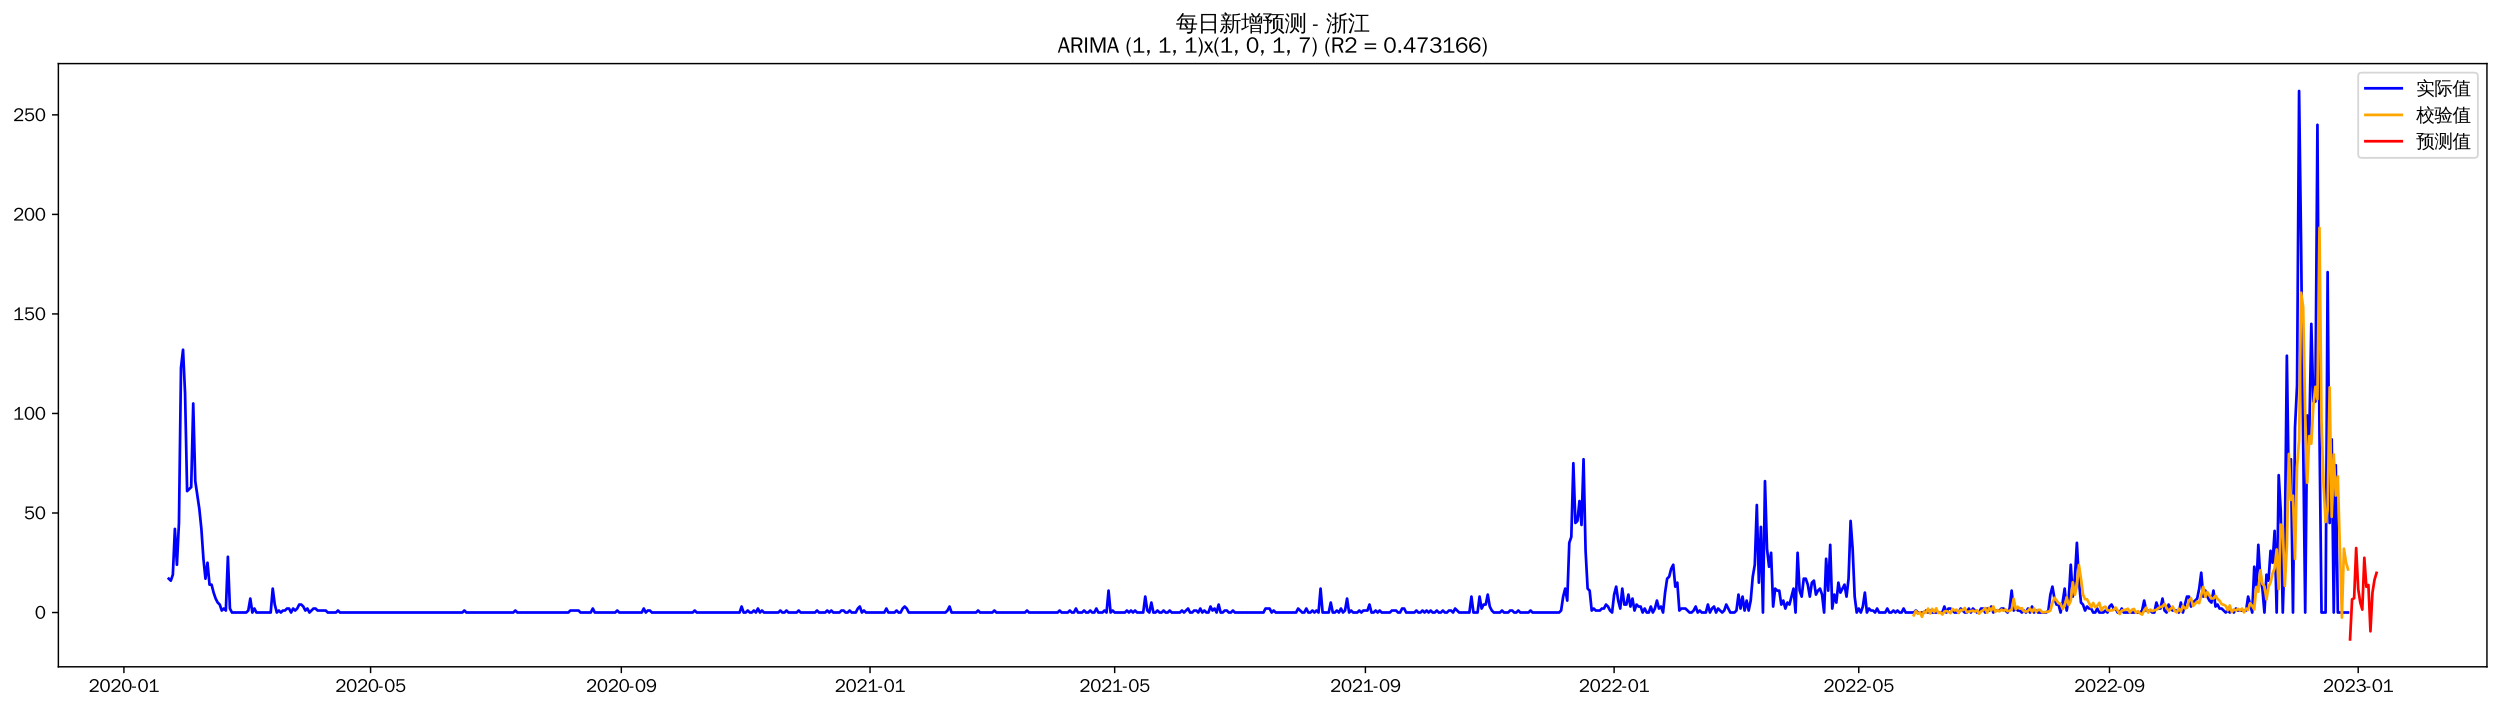 <?xml version="1.0" encoding="utf-8" standalone="no"?>
<!DOCTYPE svg PUBLIC "-//W3C//DTD SVG 1.1//EN"
  "http://www.w3.org/Graphics/SVG/1.1/DTD/svg11.dtd">
<svg xmlns:xlink="http://www.w3.org/1999/xlink" width="1378.591pt" height="390.418pt" viewBox="0 0 1378.591 390.418" xmlns="http://www.w3.org/2000/svg" version="1.1">
 <defs>
  <style type="text/css">*{stroke-linejoin: round; stroke-linecap: butt}</style>
 </defs>
 <g id="figure_1">
  <g id="patch_1">
   <path d="M 0 390.418 
L 1378.591 390.418 
L 1378.591 -0 
L 0 -0 
z
" style="fill: #ffffff"/>
  </g>
  <g id="axes_1">
   <g id="patch_2">
    <path d="M 32.191 367.701 
L 1371.391 367.701 
L 1371.391 35.061 
L 32.191 35.061 
z
" style="fill: #ffffff"/>
   </g>
   <g id="matplotlib.axis_1">
    <g id="xtick_1">
     <g id="line2d_1">
      <defs>
       <path id="m801febad32" d="M 0 0 
L 0 3.5 
" style="stroke: #000000; stroke-width: 0.8"/>
      </defs>
      <g>
       <use xlink:href="#m801febad32" x="68.332" y="367.701" style="stroke: #000000; stroke-width: 0.8"/>
      </g>
     </g>
     <g id="text_1">
      <!-- 2020-01 -->
      <g transform="translate(48.842 381.557)scale(0.1 -0.1)">
       <defs>
        <path id="WenQuanYiZenHei-32" d="M 3488 0 
L 369 0 
L 369 456 
L 2150 1850 
Q 2931 2463 2931 3144 
Q 2931 3619 2488 3863 
Q 2231 4013 1931 4013 
Q 1425 4013 1113 3619 
Q 894 3356 881 3013 
L 369 3169 
Q 531 3981 1213 4300 
Q 1544 4456 1950 4456 
Q 2631 4456 3088 4044 
L 3225 3888 
L 3350 3706 
Q 3481 3444 3481 3144 
Q 3481 2313 2519 1569 
L 1069 456 
L 3488 456 
L 3488 0 
z
" transform="scale(0.016)"/>
        <path id="WenQuanYiZenHei-30" d="M 3581 2175 
Q 3581 1288 3169 638 
Q 2713 -63 1938 -63 
Q 1025 -63 563 831 
Q 256 1425 256 2188 
Q 256 3188 700 3819 
Q 1138 4456 1888 4456 
Q 2863 4456 3306 3500 
Q 3581 2925 3581 2175 
z
M 3019 2100 
Q 3019 3356 2500 3806 
L 2350 3919 
Q 2144 4031 1888 4031 
Q 1100 4031 888 2956 
Q 819 2625 819 2225 
Q 819 1013 1338 569 
Q 1588 356 1938 356 
Q 2675 356 2925 1294 
Q 3019 1663 3019 2100 
z
" transform="scale(0.016)"/>
        <path id="WenQuanYiZenHei-2d" d="M 1363 1444 
L 0 1444 
L 0 1844 
L 1363 1844 
L 1363 1444 
z
" transform="scale(0.016)"/>
        <path id="WenQuanYiZenHei-31" d="M 3556 0 
L 488 0 
L 488 406 
L 1800 406 
L 1800 3725 
Q 1231 3125 588 2788 
L 588 3338 
Q 1456 3781 1931 4388 
L 2331 4388 
L 2331 406 
L 3556 406 
L 3556 0 
z
" transform="scale(0.016)"/>
       </defs>
       <use xlink:href="#WenQuanYiZenHei-32"/>
       <use xlink:href="#WenQuanYiZenHei-30" x="59.961"/>
       <use xlink:href="#WenQuanYiZenHei-32" x="119.922"/>
       <use xlink:href="#WenQuanYiZenHei-30" x="179.883"/>
       <use xlink:href="#WenQuanYiZenHei-2d" x="239.844"/>
       <use xlink:href="#WenQuanYiZenHei-30" x="269.824"/>
       <use xlink:href="#WenQuanYiZenHei-31" x="329.785"/>
      </g>
     </g>
    </g>
    <g id="xtick_2">
     <g id="line2d_2">
      <g>
       <use xlink:href="#m801febad32" x="204.354" y="367.701" style="stroke: #000000; stroke-width: 0.8"/>
      </g>
     </g>
     <g id="text_2">
      <!-- 2020-05 -->
      <g transform="translate(184.864 381.557)scale(0.1 -0.1)">
       <defs>
        <path id="WenQuanYiZenHei-35" d="M 3531 1488 
Q 3531 688 2913 250 
Q 2456 -63 1844 -63 
Q 1175 -63 706 350 
Q 413 613 306 975 
L 781 1131 
Q 1000 538 1569 406 
Q 1706 369 1856 369 
Q 2550 369 2850 869 
Q 3000 1131 3000 1494 
Q 3000 2056 2581 2356 
Q 2319 2538 1969 2538 
Q 1400 2538 1031 2075 
Q 981 2013 938 1938 
L 500 2031 
L 644 4388 
L 3244 4388 
L 3200 3919 
L 1044 3919 
L 950 2500 
Q 1431 2975 2006 2975 
Q 2713 2975 3163 2475 
Q 3531 2063 3531 1488 
z
" transform="scale(0.016)"/>
       </defs>
       <use xlink:href="#WenQuanYiZenHei-32"/>
       <use xlink:href="#WenQuanYiZenHei-30" x="59.961"/>
       <use xlink:href="#WenQuanYiZenHei-32" x="119.922"/>
       <use xlink:href="#WenQuanYiZenHei-30" x="179.883"/>
       <use xlink:href="#WenQuanYiZenHei-2d" x="239.844"/>
       <use xlink:href="#WenQuanYiZenHei-30" x="269.824"/>
       <use xlink:href="#WenQuanYiZenHei-35" x="329.785"/>
      </g>
     </g>
    </g>
    <g id="xtick_3">
     <g id="line2d_3">
      <g>
       <use xlink:href="#m801febad32" x="342.625" y="367.701" style="stroke: #000000; stroke-width: 0.8"/>
      </g>
     </g>
     <g id="text_3">
      <!-- 2020-09 -->
      <g transform="translate(323.135 381.557)scale(0.1 -0.1)">
       <defs>
        <path id="WenQuanYiZenHei-39" d="M 3544 2300 
Q 3544 1163 3019 513 
Q 2563 -63 1775 -63 
Q 956 -63 563 488 
Q 463 631 394 813 
L 838 975 
Q 1025 494 1550 388 
Q 1656 369 1775 369 
Q 2594 369 2900 1325 
Q 3044 1769 3038 2313 
L 3025 2313 
Q 2675 1638 1944 1544 
Q 1844 1531 1744 1531 
Q 1050 1531 625 2031 
Q 294 2419 294 2963 
Q 294 3656 813 4094 
Q 1238 4456 1819 4456 
Q 2988 4456 3381 3363 
Q 3544 2900 3544 2300 
z
M 2925 2994 
Q 2925 3563 2469 3844 
Q 2206 4006 1863 4006 
Q 1275 4006 988 3563 
Q 844 3344 825 3056 
Q 819 3006 819 2956 
Q 819 2413 1269 2131 
Q 1538 1963 1875 1963 
Q 2363 1963 2681 2350 
Q 2925 2638 2925 2994 
z
" transform="scale(0.016)"/>
       </defs>
       <use xlink:href="#WenQuanYiZenHei-32"/>
       <use xlink:href="#WenQuanYiZenHei-30" x="59.961"/>
       <use xlink:href="#WenQuanYiZenHei-32" x="119.922"/>
       <use xlink:href="#WenQuanYiZenHei-30" x="179.883"/>
       <use xlink:href="#WenQuanYiZenHei-2d" x="239.844"/>
       <use xlink:href="#WenQuanYiZenHei-30" x="269.824"/>
       <use xlink:href="#WenQuanYiZenHei-39" x="329.785"/>
      </g>
     </g>
    </g>
    <g id="xtick_4">
     <g id="line2d_4">
      <g>
       <use xlink:href="#m801febad32" x="479.771" y="367.701" style="stroke: #000000; stroke-width: 0.8"/>
      </g>
     </g>
     <g id="text_4">
      <!-- 2021-01 -->
      <g transform="translate(460.281 381.557)scale(0.1 -0.1)">
       <use xlink:href="#WenQuanYiZenHei-32"/>
       <use xlink:href="#WenQuanYiZenHei-30" x="59.961"/>
       <use xlink:href="#WenQuanYiZenHei-32" x="119.922"/>
       <use xlink:href="#WenQuanYiZenHei-31" x="179.883"/>
       <use xlink:href="#WenQuanYiZenHei-2d" x="239.844"/>
       <use xlink:href="#WenQuanYiZenHei-30" x="269.824"/>
       <use xlink:href="#WenQuanYiZenHei-31" x="329.785"/>
      </g>
     </g>
    </g>
    <g id="xtick_5">
     <g id="line2d_5">
      <g>
       <use xlink:href="#m801febad32" x="614.669" y="367.701" style="stroke: #000000; stroke-width: 0.8"/>
      </g>
     </g>
     <g id="text_5">
      <!-- 2021-05 -->
      <g transform="translate(595.179 381.557)scale(0.1 -0.1)">
       <use xlink:href="#WenQuanYiZenHei-32"/>
       <use xlink:href="#WenQuanYiZenHei-30" x="59.961"/>
       <use xlink:href="#WenQuanYiZenHei-32" x="119.922"/>
       <use xlink:href="#WenQuanYiZenHei-31" x="179.883"/>
       <use xlink:href="#WenQuanYiZenHei-2d" x="239.844"/>
       <use xlink:href="#WenQuanYiZenHei-30" x="269.824"/>
       <use xlink:href="#WenQuanYiZenHei-35" x="329.785"/>
      </g>
     </g>
    </g>
    <g id="xtick_6">
     <g id="line2d_6">
      <g>
       <use xlink:href="#m801febad32" x="752.939" y="367.701" style="stroke: #000000; stroke-width: 0.8"/>
      </g>
     </g>
     <g id="text_6">
      <!-- 2021-09 -->
      <g transform="translate(733.45 381.557)scale(0.1 -0.1)">
       <use xlink:href="#WenQuanYiZenHei-32"/>
       <use xlink:href="#WenQuanYiZenHei-30" x="59.961"/>
       <use xlink:href="#WenQuanYiZenHei-32" x="119.922"/>
       <use xlink:href="#WenQuanYiZenHei-31" x="179.883"/>
       <use xlink:href="#WenQuanYiZenHei-2d" x="239.844"/>
       <use xlink:href="#WenQuanYiZenHei-30" x="269.824"/>
       <use xlink:href="#WenQuanYiZenHei-39" x="329.785"/>
      </g>
     </g>
    </g>
    <g id="xtick_7">
     <g id="line2d_7">
      <g>
       <use xlink:href="#m801febad32" x="890.086" y="367.701" style="stroke: #000000; stroke-width: 0.8"/>
      </g>
     </g>
     <g id="text_7">
      <!-- 2022-01 -->
      <g transform="translate(870.596 381.557)scale(0.1 -0.1)">
       <use xlink:href="#WenQuanYiZenHei-32"/>
       <use xlink:href="#WenQuanYiZenHei-30" x="59.961"/>
       <use xlink:href="#WenQuanYiZenHei-32" x="119.922"/>
       <use xlink:href="#WenQuanYiZenHei-32" x="179.883"/>
       <use xlink:href="#WenQuanYiZenHei-2d" x="239.844"/>
       <use xlink:href="#WenQuanYiZenHei-30" x="269.824"/>
       <use xlink:href="#WenQuanYiZenHei-31" x="329.785"/>
      </g>
     </g>
    </g>
    <g id="xtick_8">
     <g id="line2d_8">
      <g>
       <use xlink:href="#m801febad32" x="1024.984" y="367.701" style="stroke: #000000; stroke-width: 0.8"/>
      </g>
     </g>
     <g id="text_8">
      <!-- 2022-05 -->
      <g transform="translate(1005.494 381.557)scale(0.1 -0.1)">
       <use xlink:href="#WenQuanYiZenHei-32"/>
       <use xlink:href="#WenQuanYiZenHei-30" x="59.961"/>
       <use xlink:href="#WenQuanYiZenHei-32" x="119.922"/>
       <use xlink:href="#WenQuanYiZenHei-32" x="179.883"/>
       <use xlink:href="#WenQuanYiZenHei-2d" x="239.844"/>
       <use xlink:href="#WenQuanYiZenHei-30" x="269.824"/>
       <use xlink:href="#WenQuanYiZenHei-35" x="329.785"/>
      </g>
     </g>
    </g>
    <g id="xtick_9">
     <g id="line2d_9">
      <g>
       <use xlink:href="#m801febad32" x="1163.254" y="367.701" style="stroke: #000000; stroke-width: 0.8"/>
      </g>
     </g>
     <g id="text_9">
      <!-- 2022-09 -->
      <g transform="translate(1143.764 381.557)scale(0.1 -0.1)">
       <use xlink:href="#WenQuanYiZenHei-32"/>
       <use xlink:href="#WenQuanYiZenHei-30" x="59.961"/>
       <use xlink:href="#WenQuanYiZenHei-32" x="119.922"/>
       <use xlink:href="#WenQuanYiZenHei-32" x="179.883"/>
       <use xlink:href="#WenQuanYiZenHei-2d" x="239.844"/>
       <use xlink:href="#WenQuanYiZenHei-30" x="269.824"/>
       <use xlink:href="#WenQuanYiZenHei-39" x="329.785"/>
      </g>
     </g>
    </g>
    <g id="xtick_10">
     <g id="line2d_10">
      <g>
       <use xlink:href="#m801febad32" x="1300.401" y="367.701" style="stroke: #000000; stroke-width: 0.8"/>
      </g>
     </g>
     <g id="text_10">
      <!-- 2023-01 -->
      <g transform="translate(1280.911 381.557)scale(0.1 -0.1)">
       <defs>
        <path id="WenQuanYiZenHei-33" d="M 3588 1231 
Q 3588 494 2875 144 
Q 2450 -63 1925 -63 
Q 1044 -63 556 488 
Q 356 706 256 1000 
L 769 1169 
Q 994 375 1913 375 
Q 2631 375 2900 788 
Q 3019 975 3019 1231 
Q 3019 1638 2638 1881 
Q 2325 2081 1613 2069 
L 1338 2069 
L 1338 2494 
Q 1969 2494 2094 2506 
Q 2325 2544 2463 2613 
Q 2763 2756 2844 3100 
Q 2863 3169 2863 3244 
Q 2863 3744 2381 3944 
L 2163 4006 
Q 2056 4025 1931 4025 
Q 1388 4025 1075 3631 
Q 969 3488 906 3313 
L 419 3456 
Q 675 4150 1400 4369 
Q 1669 4456 1975 4456 
Q 2694 4456 3106 4050 
Q 3419 3744 3419 3275 
Q 3419 2813 3025 2513 
Q 2825 2356 2575 2319 
L 2575 2306 
Q 3181 2213 3450 1769 
Q 3588 1525 3588 1231 
z
" transform="scale(0.016)"/>
       </defs>
       <use xlink:href="#WenQuanYiZenHei-32"/>
       <use xlink:href="#WenQuanYiZenHei-30" x="59.961"/>
       <use xlink:href="#WenQuanYiZenHei-32" x="119.922"/>
       <use xlink:href="#WenQuanYiZenHei-33" x="179.883"/>
       <use xlink:href="#WenQuanYiZenHei-2d" x="239.844"/>
       <use xlink:href="#WenQuanYiZenHei-30" x="269.824"/>
       <use xlink:href="#WenQuanYiZenHei-31" x="329.785"/>
      </g>
     </g>
    </g>
   </g>
   <g id="matplotlib.axis_2">
    <g id="ytick_1">
     <g id="line2d_11">
      <defs>
       <path id="md4fb9e583e" d="M 0 0 
L -3.5 0 
" style="stroke: #000000; stroke-width: 0.8"/>
      </defs>
      <g>
       <use xlink:href="#md4fb9e583e" x="32.191" y="337.766" style="stroke: #000000; stroke-width: 0.8"/>
      </g>
     </g>
     <g id="text_11">
      <!-- 0 -->
      <g transform="translate(19.194 341.194)scale(0.1 -0.1)">
       <use xlink:href="#WenQuanYiZenHei-30"/>
      </g>
     </g>
    </g>
    <g id="ytick_2">
     <g id="line2d_12">
      <g>
       <use xlink:href="#md4fb9e583e" x="32.191" y="282.883" style="stroke: #000000; stroke-width: 0.8"/>
      </g>
     </g>
     <g id="text_12">
      <!-- 50 -->
      <g transform="translate(13.197 286.312)scale(0.1 -0.1)">
       <use xlink:href="#WenQuanYiZenHei-35"/>
       <use xlink:href="#WenQuanYiZenHei-30" x="59.961"/>
      </g>
     </g>
    </g>
    <g id="ytick_3">
     <g id="line2d_13">
      <g>
       <use xlink:href="#md4fb9e583e" x="32.191" y="228.001" style="stroke: #000000; stroke-width: 0.8"/>
      </g>
     </g>
     <g id="text_13">
      <!-- 100 -->
      <g transform="translate(7.2 231.429)scale(0.1 -0.1)">
       <use xlink:href="#WenQuanYiZenHei-31"/>
       <use xlink:href="#WenQuanYiZenHei-30" x="59.961"/>
       <use xlink:href="#WenQuanYiZenHei-30" x="119.922"/>
      </g>
     </g>
    </g>
    <g id="ytick_4">
     <g id="line2d_14">
      <g>
       <use xlink:href="#md4fb9e583e" x="32.191" y="173.118" style="stroke: #000000; stroke-width: 0.8"/>
      </g>
     </g>
     <g id="text_14">
      <!-- 150 -->
      <g transform="translate(7.2 176.546)scale(0.1 -0.1)">
       <use xlink:href="#WenQuanYiZenHei-31"/>
       <use xlink:href="#WenQuanYiZenHei-35" x="59.961"/>
       <use xlink:href="#WenQuanYiZenHei-30" x="119.922"/>
      </g>
     </g>
    </g>
    <g id="ytick_5">
     <g id="line2d_15">
      <g>
       <use xlink:href="#md4fb9e583e" x="32.191" y="118.235" style="stroke: #000000; stroke-width: 0.8"/>
      </g>
     </g>
     <g id="text_15">
      <!-- 200 -->
      <g transform="translate(7.2 121.664)scale(0.1 -0.1)">
       <use xlink:href="#WenQuanYiZenHei-32"/>
       <use xlink:href="#WenQuanYiZenHei-30" x="59.961"/>
       <use xlink:href="#WenQuanYiZenHei-30" x="119.922"/>
      </g>
     </g>
    </g>
    <g id="ytick_6">
     <g id="line2d_16">
      <g>
       <use xlink:href="#md4fb9e583e" x="32.191" y="63.353" style="stroke: #000000; stroke-width: 0.8"/>
      </g>
     </g>
     <g id="text_16">
      <!-- 250 -->
      <g transform="translate(7.2 66.781)scale(0.1 -0.1)">
       <use xlink:href="#WenQuanYiZenHei-32"/>
       <use xlink:href="#WenQuanYiZenHei-35" x="59.961"/>
       <use xlink:href="#WenQuanYiZenHei-30" x="119.922"/>
      </g>
     </g>
    </g>
   </g>
   <g id="line2d_17">
    <path d="M 93.063 319.106 
L 94.188 320.204 
L 95.312 316.911 
L 96.436 291.665 
L 97.56 311.422 
L 98.684 288.372 
L 99.808 202.755 
L 100.932 192.876 
L 102.057 217.024 
L 103.181 270.809 
L 105.429 268.614 
L 106.553 222.513 
L 107.677 265.321 
L 109.926 280.688 
L 111.05 291.665 
L 112.174 308.129 
L 113.298 319.106 
L 114.422 310.325 
L 115.546 322.399 
L 116.671 322.399 
L 117.795 326.79 
L 118.919 330.083 
L 120.043 332.278 
L 121.167 333.375 
L 122.291 336.668 
L 123.415 335.571 
L 124.54 336.668 
L 125.664 307.032 
L 126.788 335.571 
L 127.912 337.766 
L 135.781 337.766 
L 136.905 336.668 
L 138.029 330.083 
L 139.154 337.766 
L 140.278 335.571 
L 141.402 337.766 
L 149.271 337.766 
L 150.395 324.594 
L 151.519 333.375 
L 152.643 337.766 
L 153.767 336.668 
L 154.892 337.766 
L 156.016 336.668 
L 157.14 336.668 
L 158.264 335.571 
L 159.388 335.571 
L 160.512 337.766 
L 161.637 335.571 
L 162.761 336.668 
L 163.885 335.571 
L 165.009 333.375 
L 166.133 333.375 
L 167.257 334.473 
L 168.381 336.668 
L 169.506 335.571 
L 170.63 337.766 
L 172.878 335.571 
L 174.002 335.571 
L 175.126 336.668 
L 179.623 336.668 
L 180.747 337.766 
L 185.244 337.766 
L 186.368 336.668 
L 187.492 337.766 
L 254.941 337.766 
L 256.065 336.668 
L 257.189 337.766 
L 283.045 337.766 
L 284.169 336.668 
L 285.293 337.766 
L 313.397 337.766 
L 314.521 336.668 
L 319.018 336.668 
L 320.142 337.766 
L 325.762 337.766 
L 326.887 335.571 
L 328.011 337.766 
L 339.252 337.766 
L 340.376 336.668 
L 341.501 337.766 
L 353.866 337.766 
L 354.99 335.571 
L 356.114 337.766 
L 357.239 336.668 
L 358.363 336.668 
L 359.487 337.766 
L 381.97 337.766 
L 383.094 336.668 
L 384.218 337.766 
L 407.825 337.766 
L 408.95 334.473 
L 410.074 337.766 
L 411.198 337.766 
L 412.322 336.668 
L 413.446 337.766 
L 414.57 337.766 
L 415.694 336.668 
L 416.819 337.766 
L 417.943 335.571 
L 419.067 337.766 
L 420.191 336.668 
L 421.315 337.766 
L 429.184 337.766 
L 430.308 336.668 
L 431.433 337.766 
L 432.557 337.766 
L 433.681 336.668 
L 434.805 337.766 
L 439.302 337.766 
L 440.426 336.668 
L 441.55 337.766 
L 449.419 337.766 
L 450.543 336.668 
L 451.667 337.766 
L 455.04 337.766 
L 456.164 336.668 
L 457.288 337.766 
L 458.412 336.668 
L 459.536 337.766 
L 462.909 337.766 
L 464.033 336.668 
L 465.157 336.668 
L 466.281 337.766 
L 467.405 337.766 
L 468.529 336.668 
L 469.654 337.766 
L 471.902 337.766 
L 473.026 335.571 
L 474.15 334.473 
L 475.274 337.766 
L 476.399 336.668 
L 477.523 337.766 
L 487.64 337.766 
L 488.764 335.571 
L 489.888 337.766 
L 493.261 337.766 
L 494.385 336.668 
L 495.509 337.766 
L 496.633 337.766 
L 497.757 335.571 
L 498.882 334.473 
L 500.006 335.571 
L 501.13 337.766 
L 521.365 337.766 
L 522.489 336.668 
L 523.613 334.473 
L 524.737 337.766 
L 538.227 337.766 
L 539.351 336.668 
L 540.475 337.766 
L 547.22 337.766 
L 548.344 336.668 
L 549.468 337.766 
L 565.206 337.766 
L 566.331 336.668 
L 567.455 337.766 
L 583.193 337.766 
L 584.317 336.668 
L 585.441 337.766 
L 588.814 337.766 
L 589.938 336.668 
L 591.062 337.766 
L 592.186 337.766 
L 593.31 335.571 
L 594.434 337.766 
L 596.683 337.766 
L 597.807 336.668 
L 598.931 337.766 
L 600.055 337.766 
L 601.179 336.668 
L 602.303 337.766 
L 603.427 337.766 
L 604.552 335.571 
L 605.676 337.766 
L 607.924 337.766 
L 609.048 336.668 
L 610.172 337.766 
L 611.297 325.692 
L 612.421 337.766 
L 613.545 336.668 
L 614.669 337.766 
L 620.29 337.766 
L 621.414 336.668 
L 622.538 337.766 
L 623.662 336.668 
L 624.786 337.766 
L 625.91 336.668 
L 627.035 337.766 
L 630.407 337.766 
L 631.531 328.985 
L 632.655 336.668 
L 633.78 337.766 
L 634.904 332.278 
L 636.028 337.766 
L 637.152 337.766 
L 638.276 336.668 
L 639.4 337.766 
L 640.524 337.766 
L 641.649 336.668 
L 642.773 337.766 
L 643.897 337.766 
L 645.021 336.668 
L 646.145 337.766 
L 650.642 337.766 
L 651.766 336.668 
L 652.89 337.766 
L 655.138 335.571 
L 656.263 337.766 
L 657.387 337.766 
L 658.511 336.668 
L 659.635 336.668 
L 660.759 337.766 
L 661.883 335.571 
L 663.007 337.766 
L 664.132 336.668 
L 665.256 337.766 
L 666.38 337.766 
L 667.504 334.473 
L 668.628 336.668 
L 669.752 335.571 
L 670.876 337.766 
L 672.001 333.375 
L 673.125 337.766 
L 674.249 337.766 
L 675.373 336.668 
L 676.497 336.668 
L 677.621 337.766 
L 678.746 337.766 
L 679.87 336.668 
L 680.994 337.766 
L 696.732 337.766 
L 697.856 335.571 
L 700.104 335.571 
L 701.229 337.766 
L 702.353 336.668 
L 703.477 337.766 
L 714.718 337.766 
L 715.843 335.571 
L 718.091 337.766 
L 719.215 337.766 
L 720.339 335.571 
L 721.463 337.766 
L 722.587 337.766 
L 723.712 336.668 
L 724.836 337.766 
L 725.96 336.668 
L 727.084 337.766 
L 728.208 324.594 
L 729.332 337.766 
L 732.705 337.766 
L 733.829 332.278 
L 734.953 337.766 
L 736.077 337.766 
L 737.201 336.668 
L 738.326 337.766 
L 739.45 335.571 
L 740.574 337.766 
L 741.698 336.668 
L 742.822 330.083 
L 743.946 337.766 
L 745.07 336.668 
L 746.195 337.766 
L 748.443 337.766 
L 749.567 336.668 
L 750.691 337.766 
L 751.815 336.668 
L 754.064 336.668 
L 755.188 333.375 
L 756.312 337.766 
L 757.436 337.766 
L 758.56 336.668 
L 759.684 337.766 
L 760.809 336.668 
L 761.933 337.766 
L 766.429 337.766 
L 767.553 336.668 
L 769.802 336.668 
L 770.926 337.766 
L 772.05 337.766 
L 773.174 335.571 
L 774.298 335.571 
L 775.422 337.766 
L 779.919 337.766 
L 781.043 336.668 
L 782.167 337.766 
L 783.292 337.766 
L 784.416 336.668 
L 785.54 337.766 
L 786.664 336.668 
L 787.788 337.766 
L 788.912 336.668 
L 790.036 337.766 
L 791.161 337.766 
L 792.285 336.668 
L 793.409 337.766 
L 794.533 337.766 
L 795.657 336.668 
L 796.781 337.766 
L 797.905 337.766 
L 799.03 336.668 
L 800.154 336.668 
L 801.278 337.766 
L 802.402 335.571 
L 804.65 337.766 
L 810.271 337.766 
L 811.395 328.985 
L 812.519 337.766 
L 814.768 337.766 
L 815.892 328.985 
L 817.016 335.571 
L 818.14 333.375 
L 819.264 333.375 
L 820.388 327.887 
L 821.513 334.473 
L 822.637 336.668 
L 823.761 337.766 
L 827.133 337.766 
L 828.258 336.668 
L 829.382 337.766 
L 831.63 337.766 
L 832.754 336.668 
L 833.878 336.668 
L 835.002 337.766 
L 836.127 337.766 
L 837.251 336.668 
L 838.375 337.766 
L 842.871 337.766 
L 843.996 336.668 
L 845.12 337.766 
L 859.734 337.766 
L 860.858 336.668 
L 861.982 328.985 
L 863.106 324.594 
L 864.23 331.18 
L 865.354 299.348 
L 866.479 296.055 
L 867.603 255.442 
L 868.727 288.372 
L 869.851 287.274 
L 870.975 276.298 
L 872.099 289.469 
L 873.224 253.247 
L 874.348 303.739 
L 875.472 324.594 
L 876.596 325.692 
L 877.72 336.668 
L 878.844 335.571 
L 879.968 336.668 
L 882.217 336.668 
L 883.341 335.571 
L 884.465 335.571 
L 885.589 333.375 
L 886.713 334.473 
L 887.837 336.668 
L 888.962 337.766 
L 890.086 327.887 
L 891.21 323.497 
L 892.334 331.18 
L 893.458 335.571 
L 894.582 324.594 
L 895.707 333.375 
L 896.831 333.375 
L 897.955 327.887 
L 899.079 334.473 
L 900.203 330.083 
L 901.327 336.668 
L 902.451 333.375 
L 903.576 334.473 
L 904.7 334.473 
L 905.824 337.766 
L 906.948 335.571 
L 908.072 337.766 
L 909.196 337.766 
L 910.32 334.473 
L 911.445 337.766 
L 912.569 335.571 
L 913.693 331.18 
L 914.817 335.571 
L 915.941 334.473 
L 917.065 337.766 
L 918.19 326.79 
L 919.314 319.106 
L 920.438 318.008 
L 921.562 313.618 
L 922.686 311.422 
L 923.81 323.497 
L 924.934 321.301 
L 926.059 336.668 
L 927.183 335.571 
L 929.431 335.571 
L 931.679 337.766 
L 932.803 337.766 
L 933.928 336.668 
L 935.052 334.473 
L 936.176 337.766 
L 937.3 336.668 
L 938.424 337.766 
L 940.673 337.766 
L 941.797 333.375 
L 942.921 337.766 
L 944.045 335.571 
L 945.169 334.473 
L 946.293 337.766 
L 947.417 335.571 
L 949.666 337.766 
L 950.79 336.668 
L 951.914 333.375 
L 954.162 337.766 
L 956.411 337.766 
L 957.535 336.668 
L 958.659 327.887 
L 959.783 335.571 
L 960.907 328.985 
L 962.031 336.668 
L 963.156 331.18 
L 964.28 336.668 
L 965.404 331.18 
L 966.528 318.008 
L 967.652 311.422 
L 968.776 278.493 
L 969.9 321.301 
L 971.025 290.567 
L 972.149 337.766 
L 973.273 265.321 
L 974.397 302.641 
L 975.521 312.52 
L 976.645 304.836 
L 977.769 334.473 
L 978.894 324.594 
L 980.018 325.692 
L 981.142 325.692 
L 982.266 333.375 
L 983.39 331.18 
L 984.514 335.571 
L 985.639 332.278 
L 986.763 333.375 
L 989.011 324.594 
L 990.135 337.766 
L 991.259 304.836 
L 992.383 325.692 
L 993.508 328.985 
L 994.632 319.106 
L 995.756 319.106 
L 996.88 322.399 
L 998.004 328.985 
L 999.128 321.301 
L 1000.252 320.204 
L 1001.377 327.887 
L 1002.501 325.692 
L 1003.625 324.594 
L 1004.749 327.887 
L 1005.873 337.766 
L 1006.997 308.129 
L 1008.122 325.692 
L 1009.246 300.446 
L 1010.37 335.571 
L 1011.494 327.887 
L 1012.618 332.278 
L 1013.742 321.301 
L 1014.866 326.79 
L 1017.115 322.399 
L 1018.239 328.985 
L 1019.363 319.106 
L 1020.487 287.274 
L 1021.611 302.641 
L 1022.735 328.985 
L 1023.86 337.766 
L 1024.984 335.571 
L 1026.108 337.766 
L 1027.232 334.473 
L 1028.356 326.79 
L 1029.48 337.766 
L 1030.605 335.571 
L 1031.729 336.668 
L 1032.853 336.668 
L 1033.977 337.766 
L 1035.101 335.571 
L 1036.225 337.766 
L 1039.598 337.766 
L 1040.722 335.571 
L 1041.846 337.766 
L 1042.97 337.766 
L 1044.094 336.668 
L 1045.218 337.766 
L 1046.343 336.668 
L 1047.467 337.766 
L 1048.591 337.766 
L 1049.715 335.571 
L 1050.839 337.766 
L 1055.336 337.766 
L 1056.46 336.668 
L 1057.584 337.766 
L 1060.957 337.766 
L 1062.081 336.668 
L 1063.205 337.766 
L 1064.329 336.668 
L 1065.453 337.766 
L 1071.074 337.766 
L 1072.198 334.473 
L 1073.322 337.766 
L 1074.446 335.571 
L 1075.571 335.571 
L 1077.819 337.766 
L 1080.067 337.766 
L 1081.191 335.571 
L 1083.44 337.766 
L 1084.564 337.766 
L 1085.688 335.571 
L 1086.812 337.766 
L 1087.936 335.571 
L 1090.184 337.766 
L 1091.309 337.766 
L 1092.433 335.571 
L 1093.557 335.571 
L 1094.681 337.766 
L 1095.805 335.571 
L 1096.929 336.668 
L 1098.054 334.473 
L 1099.178 337.766 
L 1100.302 336.668 
L 1102.55 336.668 
L 1103.674 335.571 
L 1104.798 335.571 
L 1107.047 337.766 
L 1108.171 335.571 
L 1109.295 325.692 
L 1110.419 336.668 
L 1111.543 335.571 
L 1112.667 336.668 
L 1113.792 336.668 
L 1114.916 337.766 
L 1116.04 336.668 
L 1117.164 337.766 
L 1118.288 335.571 
L 1119.412 337.766 
L 1120.537 334.473 
L 1121.661 337.766 
L 1122.785 336.668 
L 1123.909 337.766 
L 1128.406 337.766 
L 1129.53 336.668 
L 1130.654 327.887 
L 1131.778 323.497 
L 1132.902 330.083 
L 1134.026 333.375 
L 1135.15 333.375 
L 1136.275 337.766 
L 1137.399 332.278 
L 1138.523 324.594 
L 1139.647 336.668 
L 1140.771 330.083 
L 1141.895 311.422 
L 1143.02 328.985 
L 1144.144 319.106 
L 1145.268 299.348 
L 1146.392 320.204 
L 1147.516 332.278 
L 1148.64 333.375 
L 1149.764 336.668 
L 1150.889 334.473 
L 1152.013 335.571 
L 1153.137 335.571 
L 1154.261 337.766 
L 1155.385 337.766 
L 1156.509 335.571 
L 1157.633 337.766 
L 1159.882 337.766 
L 1161.006 336.668 
L 1162.13 337.766 
L 1163.254 334.473 
L 1164.378 333.375 
L 1165.503 335.571 
L 1166.627 335.571 
L 1167.751 337.766 
L 1168.875 337.766 
L 1169.999 335.571 
L 1171.123 337.766 
L 1180.116 337.766 
L 1181.241 336.668 
L 1182.365 331.18 
L 1183.489 336.668 
L 1185.737 336.668 
L 1186.861 337.766 
L 1187.986 337.766 
L 1189.11 332.278 
L 1190.234 335.571 
L 1191.358 335.571 
L 1192.482 330.083 
L 1193.606 336.668 
L 1194.73 337.766 
L 1195.855 333.375 
L 1196.979 335.571 
L 1198.103 336.668 
L 1200.351 336.668 
L 1201.475 337.766 
L 1202.599 332.278 
L 1203.724 337.766 
L 1205.972 328.985 
L 1207.096 328.985 
L 1208.22 334.473 
L 1209.344 332.278 
L 1211.593 330.083 
L 1212.717 324.594 
L 1213.841 315.813 
L 1214.965 328.985 
L 1216.089 325.692 
L 1217.213 328.985 
L 1218.338 331.18 
L 1219.462 332.278 
L 1220.586 325.692 
L 1221.71 334.473 
L 1222.834 333.375 
L 1223.958 335.571 
L 1225.082 335.571 
L 1227.331 337.766 
L 1228.455 336.668 
L 1229.579 337.766 
L 1230.703 336.668 
L 1231.827 337.766 
L 1232.952 335.571 
L 1234.076 336.668 
L 1238.572 336.668 
L 1239.696 328.985 
L 1241.945 337.766 
L 1243.069 312.52 
L 1244.193 324.594 
L 1245.317 300.446 
L 1246.441 319.106 
L 1247.565 324.594 
L 1248.69 337.766 
L 1249.814 316.911 
L 1250.938 320.204 
L 1252.062 303.739 
L 1253.186 310.325 
L 1254.31 292.762 
L 1255.435 337.766 
L 1256.559 262.028 
L 1257.683 281.786 
L 1258.807 337.766 
L 1259.931 300.446 
L 1261.055 196.169 
L 1262.179 273.005 
L 1263.304 253.247 
L 1264.428 337.766 
L 1265.552 235.684 
L 1266.676 212.634 
L 1267.8 50.181 
L 1268.924 135.798 
L 1270.048 243.368 
L 1271.173 337.766 
L 1272.297 229.098 
L 1273.421 240.075 
L 1274.545 178.606 
L 1275.669 221.415 
L 1276.793 221.415 
L 1277.918 68.841 
L 1279.042 238.977 
L 1280.166 337.766 
L 1282.414 337.766 
L 1283.538 150.067 
L 1284.662 288.372 
L 1285.787 242.27 
L 1286.911 337.766 
L 1288.035 256.54 
L 1289.159 337.766 
L 1294.78 337.766 
L 1294.78 337.766 
" clip-path="url(#p058860a7ad)" style="fill: none; stroke: #0000ff; stroke-width: 1.5; stroke-linecap: square"/>
   </g>
   <g id="line2d_18">
    <path d="M 1055.336 339.293 
L 1056.46 336.945 
L 1057.584 338.489 
L 1058.708 337.565 
L 1059.832 340.125 
L 1060.957 337.176 
L 1062.081 337.796 
L 1063.205 335.617 
L 1064.329 338.25 
L 1065.453 335.756 
L 1066.577 337.533 
L 1067.701 335.45 
L 1068.826 338.013 
L 1069.95 337.646 
L 1071.074 338.871 
L 1072.198 337.237 
L 1073.322 336.96 
L 1074.446 337.405 
L 1075.571 338.103 
L 1076.695 335.814 
L 1077.819 336.621 
L 1078.943 336.206 
L 1080.067 338.035 
L 1081.191 336.388 
L 1082.315 336.491 
L 1083.44 335.293 
L 1084.564 337.556 
L 1087.936 336.7 
L 1089.06 337.298 
L 1090.184 336.51 
L 1091.309 338.414 
L 1092.433 337.142 
L 1093.557 336.551 
L 1094.681 335.31 
L 1095.805 337.902 
L 1096.929 335.2 
L 1098.054 336.66 
L 1099.178 334.43 
L 1100.302 337.384 
L 1101.426 336.414 
L 1102.55 337.134 
L 1103.674 336.169 
L 1104.798 336.771 
L 1105.923 336.094 
L 1107.047 337.08 
L 1108.171 336.801 
L 1109.295 336.175 
L 1110.419 330.166 
L 1111.543 335.978 
L 1112.667 334.576 
L 1113.792 335.63 
L 1114.916 335.35 
L 1116.04 337.125 
L 1117.164 337.243 
L 1118.288 336.833 
L 1119.412 335.585 
L 1120.537 337.434 
L 1121.661 335.549 
L 1122.785 337.413 
L 1123.909 336.267 
L 1125.033 336.316 
L 1126.157 337.61 
L 1127.281 337.585 
L 1129.53 337.243 
L 1130.654 336.702 
L 1131.778 332.361 
L 1132.902 329.624 
L 1134.026 331.049 
L 1135.15 332.668 
L 1136.275 332.971 
L 1137.399 335.749 
L 1138.523 334.071 
L 1139.647 329.37 
L 1140.771 333.625 
L 1141.895 331.319 
L 1143.02 321.075 
L 1144.144 327.959 
L 1145.268 323.239 
L 1146.392 311.574 
L 1147.516 319.007 
L 1148.64 327.821 
L 1149.764 330.411 
L 1150.889 330.488 
L 1153.137 334.805 
L 1154.261 332.49 
L 1155.385 334.864 
L 1156.509 334.001 
L 1157.633 332.425 
L 1158.758 336.54 
L 1159.882 334.962 
L 1161.006 334.524 
L 1162.13 336.498 
L 1163.254 336.731 
L 1164.378 336.63 
L 1165.503 336.309 
L 1166.627 335.021 
L 1167.751 336.689 
L 1168.875 338.609 
L 1169.999 336.697 
L 1172.247 336.195 
L 1173.372 335.669 
L 1174.496 337.748 
L 1175.62 336.228 
L 1176.744 335.795 
L 1177.868 337.887 
L 1178.992 337.005 
L 1180.116 338.275 
L 1181.241 338.892 
L 1182.365 336.678 
L 1183.489 335.011 
L 1184.613 337.802 
L 1185.737 336.143 
L 1186.861 336.978 
L 1187.986 336.565 
L 1189.11 336.308 
L 1190.234 335.323 
L 1191.358 334.67 
L 1192.482 334.491 
L 1193.606 332.965 
L 1194.73 335.188 
L 1195.855 336.919 
L 1198.103 334.489 
L 1199.227 336.924 
L 1200.351 337.706 
L 1201.475 335.669 
L 1202.599 337.18 
L 1203.724 334.099 
L 1204.848 335.517 
L 1205.972 335.193 
L 1207.096 331.114 
L 1208.22 329.961 
L 1209.344 334.147 
L 1211.593 331.764 
L 1212.717 332.621 
L 1214.965 323.62 
L 1216.089 329.151 
L 1217.213 326.511 
L 1219.462 330.015 
L 1220.586 330.011 
L 1221.71 328.492 
L 1222.834 330.26 
L 1223.958 331.217 
L 1225.082 333.138 
L 1226.207 333.48 
L 1227.331 334.065 
L 1228.455 336.575 
L 1229.579 333.874 
L 1230.703 337.44 
L 1231.827 336.11 
L 1232.952 336.644 
L 1234.076 335.733 
L 1235.2 336.596 
L 1236.324 335.587 
L 1237.448 337.672 
L 1238.572 335.578 
L 1239.696 336.351 
L 1240.821 332.672 
L 1241.945 334.059 
L 1243.069 336.056 
L 1244.193 323.688 
L 1245.317 326.277 
L 1246.441 314.518 
L 1247.565 321.891 
L 1248.69 323.27 
L 1249.814 330.531 
L 1250.938 323.557 
L 1252.062 321.258 
L 1253.186 316.19 
L 1254.31 313.237 
L 1255.435 303.003 
L 1256.559 324.842 
L 1257.683 289.27 
L 1258.807 290.914 
L 1259.931 323.086 
L 1261.055 301.52 
L 1262.179 250.333 
L 1263.304 275.649 
L 1264.428 273.315 
L 1265.552 308.235 
L 1266.676 257.517 
L 1267.8 242.52 
L 1268.924 161.437 
L 1270.048 169.233 
L 1271.173 228.431 
L 1272.297 266.19 
L 1273.421 240.483 
L 1274.545 244.647 
L 1275.669 223.71 
L 1276.793 213.332 
L 1277.918 220.136 
L 1279.042 125.609 
L 1280.166 232.371 
L 1281.29 267.403 
L 1282.414 287.815 
L 1283.538 281.155 
L 1284.662 213.6 
L 1285.787 285.003 
L 1286.911 250.551 
L 1288.035 273.241 
L 1289.159 262.665 
L 1291.407 340.575 
L 1292.531 302.557 
L 1293.656 310.006 
L 1294.78 313.999 
L 1294.78 313.999 
" clip-path="url(#p058860a7ad)" style="fill: none; stroke: #ffa500; stroke-width: 1.5; stroke-linecap: square"/>
   </g>
   <g id="line2d_19">
    <path d="M 1295.904 352.581 
L 1297.028 330.517 
L 1298.152 329.878 
L 1299.276 302.225 
L 1300.401 324.81 
L 1301.525 332.176 
L 1302.649 336.14 
L 1303.773 307.584 
L 1304.897 323.564 
L 1306.021 322.586 
L 1307.145 348.116 
L 1308.27 326.67 
L 1309.394 319.675 
L 1310.518 315.923 
" clip-path="url(#p058860a7ad)" style="fill: none; stroke: #ff0000; stroke-width: 1.5; stroke-linecap: square"/>
   </g>
   <g id="patch_3">
    <path d="M 32.191 367.701 
L 32.191 35.061 
" style="fill: none; stroke: #000000; stroke-width: 0.8; stroke-linejoin: miter; stroke-linecap: square"/>
   </g>
   <g id="patch_4">
    <path d="M 1371.391 367.701 
L 1371.391 35.061 
" style="fill: none; stroke: #000000; stroke-width: 0.8; stroke-linejoin: miter; stroke-linecap: square"/>
   </g>
   <g id="patch_5">
    <path d="M 32.191 367.701 
L 1371.391 367.701 
" style="fill: none; stroke: #000000; stroke-width: 0.8; stroke-linejoin: miter; stroke-linecap: square"/>
   </g>
   <g id="patch_6">
    <path d="M 32.191 35.061 
L 1371.391 35.061 
" style="fill: none; stroke: #000000; stroke-width: 0.8; stroke-linejoin: miter; stroke-linecap: square"/>
   </g>
   <g id="text_17">
    <!-- 每日新增预测 - 浙江 -->
    <g transform="translate(648.393 17.042)scale(0.12 -0.12)">
     <defs>
      <path id="WenQuanYiZenHei-6bcf" d="M 6138 2181 
Q 6113 1988 6138 1800 
Q 5788 1819 5438 1819 
L 4975 1819 
L 4863 738 
L 5806 738 
L 5806 394 
L 4831 394 
L 4775 -144 
Q 4719 -563 4350 -725 
Q 4013 -856 3550 -825 
L 3288 -819 
Q 3331 -663 3275 -519 
Q 3219 -375 3113 -288 
Q 3381 -313 3759 -303 
Q 4138 -294 4231 -238 
Q 4338 -163 4350 88 
L 4381 394 
L 1025 394 
L 1244 1819 
L 813 1819 
Q 463 1819 113 1800 
Q 138 1988 113 2181 
Q 463 2163 813 2163 
L 1294 2163 
L 1488 3431 
L 1488 3581 
L 1506 3581 
L 1513 3613 
L 1713 3581 
L 5156 3581 
L 5013 2163 
L 5438 2163 
Q 5788 2163 6138 2181 
z
M 5588 4463 
Q 5569 4269 5588 4081 
Q 5244 4100 4894 4100 
L 1813 4100 
Q 1344 3463 606 2788 
Q 481 2988 256 3069 
Q 744 3494 1116 3972 
Q 1488 4450 1919 5181 
Q 2119 5044 2344 4950 
Q 2213 4688 2050 4444 
L 4894 4444 
Q 5238 4444 5588 4463 
z
M 2844 3238 
L 1906 3238 
L 1744 2163 
L 3244 2163 
L 2581 3038 
L 2844 3238 
z
M 3250 2163 
L 4563 2163 
L 4669 3238 
L 3044 3238 
L 3638 2456 
L 3250 2163 
z
M 2944 1819 
Q 3275 1394 3550 938 
L 3213 738 
L 4419 738 
L 4525 1819 
L 2944 1819 
z
M 2656 1819 
L 1694 1819 
L 1525 738 
L 3094 738 
Q 2806 1219 2450 1650 
L 2656 1819 
z
" transform="scale(0.016)"/>
      <path id="WenQuanYiZenHei-65e5" d="M 1494 -775 
Q 1244 -750 988 -775 
Q 1013 -313 1013 156 
L 1013 4875 
L 5269 4875 
L 5269 -763 
L 4813 -763 
L 4813 156 
L 1469 156 
Q 1469 -313 1494 -775 
z
M 4813 2700 
L 4813 4500 
L 1469 4500 
L 1469 2700 
L 4813 2700 
z
M 4813 531 
L 4813 2325 
L 1469 2325 
L 1469 531 
L 4813 531 
z
" transform="scale(0.016)"/>
      <path id="WenQuanYiZenHei-65b0" d="M 5419 -763 
Q 5188 -738 4963 -763 
Q 4981 -344 4981 75 
L 4981 2819 
L 4188 2819 
L 4188 1706 
Q 4188 63 3163 -738 
Q 3019 -519 2769 -469 
Q 3769 131 3769 1706 
L 3769 4769 
L 3875 4769 
L 3844 4831 
L 4294 4781 
Q 4438 4769 4894 4816 
Q 5350 4863 5512 4931 
Q 5675 5000 5763 5094 
Q 5850 4881 5981 4694 
Q 5713 4544 5263 4519 
L 4188 4438 
L 4188 3100 
L 5563 3100 
Q 5850 3100 6131 3113 
Q 6119 2956 6131 2806 
L 5394 2819 
L 5394 75 
Q 5394 -344 5419 -763 
z
M 2981 213 
Q 2656 744 2256 1225 
L 2606 1513 
Q 3025 1006 3369 450 
L 2981 213 
z
M 1169 1525 
Q 1375 1419 1594 1363 
Q 1281 488 469 -469 
Q 331 -300 119 -244 
Q 575 263 888 900 
Q 1038 1206 1169 1525 
z
M 1825 6 
L 1825 1769 
L 1081 1769 
Q 794 1769 513 1756 
Q 525 1913 513 2063 
Q 794 2050 1081 2050 
L 1825 2050 
L 1825 2775 
L 994 2775 
Q 706 2775 425 2763 
Q 438 2919 425 3075 
Q 706 3056 994 3056 
L 1825 3056 
L 1825 3088 
L 1906 3088 
Q 2288 3656 2588 4381 
Q 2794 4269 3013 4206 
Q 2800 3675 2381 3056 
L 3013 3056 
Q 3294 3056 3581 3075 
Q 3563 2919 3581 2763 
Q 3294 2775 3013 2775 
L 2238 2775 
L 2238 2050 
L 2925 2050 
Q 3206 2050 3494 2063 
Q 3475 1913 3494 1756 
Q 3206 1769 2925 1769 
L 2238 1769 
L 2238 -156 
Q 2238 -413 2075 -581 
Q 1844 -794 1306 -794 
Q 1363 -519 1188 -288 
Q 1338 -313 1534 -316 
Q 1731 -319 1778 -278 
Q 1825 -238 1825 6 
z
M 1875 3388 
L 1500 3131 
L 825 4088 
L 1200 4350 
L 1875 3388 
z
M 3419 4713 
Q 3400 4563 3419 4406 
Q 3131 4419 2850 4419 
L 1125 4419 
Q 838 4419 556 4406 
Q 569 4563 556 4713 
Q 838 4700 1125 4700 
L 1763 4700 
L 1388 5088 
L 1719 5406 
L 2288 4813 
L 2175 4700 
L 2850 4700 
Q 3131 4700 3419 4713 
z
" transform="scale(0.016)"/>
      <path id="WenQuanYiZenHei-589e" d="M 3138 -769 
Q 2913 -744 2688 -769 
Q 2706 -356 2706 56 
L 2706 1719 
L 5706 1719 
L 5706 -756 
L 5300 -756 
L 5300 -338 
L 3119 -338 
Q 3125 -550 3138 -769 
z
M 5113 3569 
Q 5344 3606 5563 3688 
Q 5669 3175 5256 2694 
Q 5113 2519 4975 2506 
Q 4831 2725 4588 2813 
Q 4806 2831 4997 3068 
Q 5188 3306 5113 3569 
z
M 3850 2763 
L 3469 2538 
L 2925 3456 
L 3313 3681 
L 3850 2763 
z
M 2400 2100 
Q 2469 3138 2400 4175 
L 3413 4175 
Q 3138 4550 2825 4888 
L 3156 5194 
Q 3581 4725 3938 4206 
L 3900 4175 
L 4456 4175 
Q 4863 4575 5131 5163 
Q 5325 5044 5538 4975 
Q 5369 4575 5013 4175 
L 6056 4175 
Q 5981 3138 6056 2100 
L 2400 2100 
z
M 5300 806 
L 5300 1450 
L 3113 1450 
Q 3113 1125 3113 806 
L 5300 806 
z
M 5300 563 
L 3113 563 
L 3113 -94 
L 5300 -94 
L 5300 563 
z
M 4431 3913 
L 4431 2363 
L 5650 2363 
L 5650 3913 
L 4756 3913 
L 4700 3856 
Q 4681 3888 4656 3913 
L 4431 3913 
z
M 4025 3913 
L 2806 3913 
L 2806 2363 
L 4025 2363 
L 4025 3913 
z
M -31 625 
Q 506 763 1006 975 
L 1006 3206 
L 669 3206 
Q 369 3206 75 3188 
Q 94 3356 75 3531 
Q 369 3513 669 3513 
L 1006 3513 
L 1006 4263 
Q 1006 4700 981 5131 
Q 1206 5106 1431 5131 
Q 1413 4700 1413 4263 
L 1413 3513 
L 2238 3531 
Q 2219 3356 2238 3188 
L 1413 3206 
L 1413 1163 
L 2150 1531 
L 2194 1256 
Q 1269 775 813 519 
L 194 144 
Q 138 438 -31 625 
z
" transform="scale(0.016)"/>
      <path id="WenQuanYiZenHei-9884" d="M 1206 19 
L 1206 2888 
L 669 2888 
Q 356 2888 50 2869 
Q 63 3044 50 3213 
Q 363 3194 669 3194 
L 1250 3194 
Q 950 3631 606 4031 
L 963 4338 
L 1263 3975 
L 1913 4719 
L 731 4719 
Q 419 4719 106 4706 
Q 125 4875 106 5044 
Q 419 5031 731 5031 
L 2481 5031 
L 2544 4663 
Q 2394 4613 2256 4466 
Q 2119 4319 1525 3631 
Q 1656 3444 1788 3250 
L 1700 3194 
L 2700 3194 
L 2763 2825 
Q 2656 2819 2613 2763 
L 2100 2038 
L 1750 2288 
L 2175 2888 
L 1638 2888 
L 1638 -150 
Q 1638 -525 1363 -669 
Q 1075 -819 525 -813 
Q 594 -513 388 -294 
Q 575 -313 837 -316 
Q 1100 -319 1153 -272 
Q 1206 -225 1206 19 
z
M 5813 -888 
Q 5100 -225 4306 375 
L 4669 719 
Q 5481 106 6219 -575 
L 5813 -888 
z
M 2375 -906 
Q 2294 -631 2025 -506 
Q 2769 -431 3353 19 
Q 3938 469 3938 1069 
L 3938 2200 
Q 3938 2625 3913 3050 
Q 4188 3025 4456 3050 
Q 4431 2625 4431 2200 
L 4431 1069 
Q 4431 681 4225 319 
Q 3644 -606 2375 -906 
z
M 3444 488 
Q 3169 513 2894 488 
Q 2919 913 2919 1338 
L 2919 3675 
Q 3219 3675 3525 3675 
Q 3750 4013 3931 4525 
L 3238 4525 
Q 2888 4525 2538 4513 
Q 2556 4669 2538 4831 
Q 2888 4813 3238 4813 
L 5313 4813 
Q 5663 4813 6006 4831 
Q 5988 4669 6006 4513 
Q 5663 4525 5313 4525 
L 4481 4525 
Q 4388 4088 4088 3675 
L 5644 3675 
L 5644 513 
L 5144 513 
L 5144 3388 
L 3894 3388 
L 3875 3363 
Q 3863 3375 3844 3388 
Q 3631 3388 3413 3388 
L 3419 1338 
Q 3419 913 3444 488 
z
" transform="scale(0.016)"/>
      <path id="WenQuanYiZenHei-6d4b" d="M 5450 138 
L 5450 4306 
Q 5450 4750 5425 5188 
Q 5663 5163 5906 5188 
Q 5881 4750 5881 4306 
L 5881 -38 
Q 5888 -569 5519 -719 
Q 5194 -831 4825 -813 
Q 4894 -519 4694 -281 
Q 4869 -306 5094 -309 
Q 5319 -313 5384 -256 
Q 5450 -200 5450 138 
z
M 4900 938 
Q 4663 963 4419 938 
Q 4444 1375 4444 1819 
L 4444 3381 
Q 4444 3819 4419 4263 
Q 4663 4238 4900 4263 
Q 4875 3819 4875 3381 
L 4875 1819 
Q 4875 1375 4900 938 
z
M 2750 2025 
L 2750 3038 
Q 2750 3481 2725 3919 
Q 2963 3894 3206 3919 
Q 3181 3481 3181 3038 
L 3181 2025 
Q 3181 1263 2919 625 
L 3231 956 
Q 3781 431 4256 -150 
L 3888 -456 
Q 3431 106 2906 600 
Q 2531 -288 1738 -769 
Q 1606 -519 1338 -450 
Q 1988 -156 2369 478 
Q 2750 1113 2750 2025 
z
M 2363 969 
Q 2119 994 1881 969 
Q 1906 1406 1906 1850 
L 1906 5038 
L 3956 5031 
L 3956 1200 
L 3525 1200 
L 3525 4713 
L 2338 4713 
L 2338 1850 
Q 2338 1406 2363 969 
z
M 663 -738 
Q 481 -588 206 -575 
Q 400 -69 606 581 
Q 813 1231 1200 2838 
L 1381 2706 
L 875 338 
L 663 -738 
z
M 1006 2856 
L 731 2550 
L 75 3400 
L 350 3713 
L 1006 2856 
z
M 1088 3913 
Q 781 4388 425 4800 
L 694 5125 
Q 1069 4688 1388 4188 
L 1088 3913 
z
" transform="scale(0.016)"/>
      <path id="WenQuanYiZenHei-20" transform="scale(0.016)"/>
      <path id="WenQuanYiZenHei-6d59" d="M 5488 -769 
Q 5256 -744 5019 -769 
Q 5038 -331 5038 100 
L 5038 3000 
L 4338 3000 
L 4338 2269 
Q 4338 1438 4172 744 
Q 4006 50 3556 -556 
Q 3356 -375 3088 -400 
Q 3563 119 3734 759 
Q 3906 1400 3906 2269 
L 3906 4619 
L 4031 4619 
L 4025 4625 
Q 4488 4656 4863 4803 
Q 5238 4950 5675 5225 
Q 5788 5019 5938 4838 
Q 5294 4369 4338 4231 
L 4338 3306 
L 5538 3306 
Q 5850 3306 6163 3325 
Q 6144 3156 6163 2988 
L 5469 3000 
L 5469 100 
Q 5469 -331 5488 -769 
z
M 2538 169 
L 2538 1844 
Q 2169 1631 1806 1394 
Q 1750 1669 1563 1875 
Q 2031 1975 2538 2194 
L 2538 3544 
L 1681 3531 
Q 1700 3700 1681 3869 
L 2538 3856 
L 2538 4388 
Q 2538 4825 2513 5256 
Q 2750 5231 2988 5256 
Q 2963 4825 2963 4388 
L 2963 3856 
L 3594 3869 
Q 3575 3700 3594 3531 
L 2963 3544 
L 2963 2388 
L 3469 2650 
L 3525 2381 
L 2963 2081 
L 2963 -38 
Q 2975 -638 2475 -756 
Q 2256 -813 1938 -806 
Q 2000 -513 1806 -288 
Q 1981 -306 2197 -309 
Q 2413 -313 2475 -253 
Q 2538 -194 2538 169 
z
M 775 -738 
Q 563 -588 244 -575 
Q 469 -69 709 581 
Q 950 1231 1406 2838 
L 1619 2706 
L 1025 338 
L 775 -738 
z
M 1181 2856 
L 856 2550 
L 88 3400 
L 413 3713 
L 1181 2856 
z
M 1275 3913 
Q 919 4388 500 4800 
L 806 5125 
Q 1250 4688 1625 4188 
L 1275 3913 
z
" transform="scale(0.016)"/>
      <path id="WenQuanYiZenHei-6c5f" d="M 6175 156 
Q 6150 -38 6175 -238 
Q 5806 -219 5444 -219 
L 2650 -219 
Q 2288 -219 1925 -238 
Q 1944 -38 1925 156 
Q 2288 144 2650 144 
L 3738 144 
L 3738 4275 
L 3013 4275 
Q 2650 4275 2281 4256 
Q 2306 4456 2281 4650 
Q 2650 4631 3013 4631 
L 5206 4631 
Q 5569 4631 5931 4650 
Q 5913 4456 5931 4256 
Q 5569 4275 5206 4275 
L 4194 4275 
L 4194 144 
L 5444 144 
Q 5806 144 6175 156 
z
M 919 -738 
Q 669 -588 288 -575 
Q 556 -69 840 581 
Q 1125 1231 1669 2838 
L 1919 2706 
L 1219 338 
L 919 -738 
z
M 1400 2856 
L 1013 2550 
L 100 3400 
L 494 3713 
L 1400 2856 
z
M 1513 3913 
Q 1088 4388 594 4800 
L 963 5125 
Q 1481 4688 1931 4188 
L 1513 3913 
z
" transform="scale(0.016)"/>
     </defs>
     <use xlink:href="#WenQuanYiZenHei-6bcf"/>
     <use xlink:href="#WenQuanYiZenHei-65e5" x="100"/>
     <use xlink:href="#WenQuanYiZenHei-65b0" x="200"/>
     <use xlink:href="#WenQuanYiZenHei-589e" x="300"/>
     <use xlink:href="#WenQuanYiZenHei-9884" x="400"/>
     <use xlink:href="#WenQuanYiZenHei-6d4b" x="500"/>
     <use xlink:href="#WenQuanYiZenHei-20" x="600"/>
     <use xlink:href="#WenQuanYiZenHei-2d" x="629.98"/>
     <use xlink:href="#WenQuanYiZenHei-20" x="659.961"/>
     <use xlink:href="#WenQuanYiZenHei-6d59" x="689.941"/>
     <use xlink:href="#WenQuanYiZenHei-6c5f" x="789.941"/>
    </g>
    <!-- ARIMA (1, 1, 1)x(1, 0, 1, 7) (R2 = 0.473166) -->
    <g transform="translate(583.183 29.061)scale(0.12 -0.12)">
     <defs>
      <path id="WenQuanYiZenHei-41" d="M 3550 0 
L 2988 0 
L 2550 1281 
L 919 1281 
L 531 0 
L 69 0 
L 1494 4388 
L 2125 4388 
L 3550 0 
z
M 2425 1694 
L 1756 3800 
L 1075 1694 
L 2425 1694 
z
" transform="scale(0.016)"/>
      <path id="WenQuanYiZenHei-52" d="M 3675 0 
L 3100 0 
L 2288 1900 
L 1069 1900 
L 1069 0 
L 519 0 
L 519 4388 
L 2163 4388 
Q 3006 4388 3400 3900 
Q 3581 3663 3625 3325 
Q 3631 3250 3631 3163 
Q 3631 2594 3219 2244 
Q 3038 2100 2813 2038 
L 3675 0 
z
M 3081 3169 
Q 3081 3825 2356 3906 
Q 2263 3919 2163 3919 
L 1069 3919 
L 1069 2350 
L 2100 2350 
Q 2906 2350 3044 2919 
Q 3081 3031 3081 3169 
z
" transform="scale(0.016)"/>
      <path id="WenQuanYiZenHei-49" d="M 1100 0 
L 550 0 
L 550 4388 
L 1100 4388 
L 1100 0 
z
" transform="scale(0.016)"/>
      <path id="WenQuanYiZenHei-4d" d="M 4756 0 
L 4206 0 
L 4206 3831 
L 4181 3831 
L 2788 0 
L 2419 0 
L 1000 3831 
L 975 3831 
L 975 0 
L 513 0 
L 513 4388 
L 1331 4388 
L 2656 875 
L 3950 4388 
L 4756 4388 
L 4756 0 
z
" transform="scale(0.016)"/>
      <path id="WenQuanYiZenHei-28" d="M 1606 -1094 
L 1275 -1094 
Q 475 -100 338 1231 
Q 319 1438 319 1656 
Q 319 3031 1156 4244 
Q 1213 4313 1269 4388 
L 1600 4388 
Q 806 3169 794 1681 
Q 794 188 1606 -1094 
z
" transform="scale(0.016)"/>
      <path id="WenQuanYiZenHei-2c" d="M 1363 75 
L 881 -825 
L 606 -825 
L 994 0 
L 656 0 
L 656 738 
L 1363 738 
L 1363 75 
z
" transform="scale(0.016)"/>
      <path id="WenQuanYiZenHei-29" d="M 1600 1656 
Q 1600 306 869 -788 
Q 769 -950 644 -1094 
L 313 -1094 
Q 1125 188 1125 1681 
Q 1125 3169 338 4363 
Q 325 4375 319 4388 
L 650 4388 
Q 1525 3231 1594 1863 
Q 1600 1763 1600 1656 
z
" transform="scale(0.016)"/>
      <path id="WenQuanYiZenHei-78" d="M 2806 0 
L 2213 0 
L 1394 1319 
L 544 0 
L 50 0 
L 1144 1681 
L 163 3250 
L 744 3250 
L 1431 2138 
L 2144 3250 
L 2631 3250 
L 1681 1794 
L 2806 0 
z
" transform="scale(0.016)"/>
      <path id="WenQuanYiZenHei-37" d="M 3400 4056 
Q 1838 2175 1838 0 
L 1275 0 
Q 1269 1438 2056 2825 
Q 2381 3400 2825 3913 
L 444 3913 
L 500 4388 
L 3400 4388 
L 3400 4056 
z
" transform="scale(0.016)"/>
      <path id="WenQuanYiZenHei-3d" d="M 3569 2256 
L 263 2256 
L 263 2675 
L 3569 2675 
L 3569 2256 
z
M 3569 1019 
L 263 1019 
L 263 1431 
L 3569 1431 
L 3569 1019 
z
" transform="scale(0.016)"/>
      <path id="WenQuanYiZenHei-2e" d="M 1344 0 
L 631 0 
L 631 725 
L 1344 725 
L 1344 0 
z
" transform="scale(0.016)"/>
      <path id="WenQuanYiZenHei-34" d="M 3631 1025 
L 2913 1025 
L 2913 0 
L 2381 0 
L 2381 1025 
L 219 1025 
L 219 1388 
L 2225 4388 
L 2913 4388 
L 2913 1444 
L 3631 1444 
L 3631 1025 
z
M 2381 1444 
L 2381 3963 
L 788 1444 
L 2381 1444 
z
" transform="scale(0.016)"/>
      <path id="WenQuanYiZenHei-36" d="M 3550 1431 
Q 3550 725 3006 288 
Q 2581 -63 1994 -63 
Q 1013 -63 563 825 
Q 288 1363 288 2081 
Q 288 3294 856 3938 
Q 1319 4456 2075 4456 
Q 2969 4456 3363 3756 
Q 3431 3631 3481 3481 
L 2988 3350 
Q 2750 3994 2075 4006 
Q 1056 4006 844 2669 
Q 794 2356 794 1981 
L 806 1981 
Q 1006 2506 1544 2744 
Q 1819 2869 2119 2869 
Q 2788 2869 3213 2375 
Q 3550 1975 3550 1431 
z
M 3038 1406 
Q 3038 1906 2656 2213 
Q 2381 2431 2038 2431 
Q 1525 2431 1181 2044 
Q 919 1744 919 1356 
Q 919 881 1344 581 
Q 1631 375 1981 375 
Q 2519 375 2838 781 
Q 3038 1050 3038 1406 
z
" transform="scale(0.016)"/>
     </defs>
     <use xlink:href="#WenQuanYiZenHei-41"/>
     <use xlink:href="#WenQuanYiZenHei-52" x="55.957"/>
     <use xlink:href="#WenQuanYiZenHei-49" x="117.871"/>
     <use xlink:href="#WenQuanYiZenHei-4d" x="143.848"/>
     <use xlink:href="#WenQuanYiZenHei-41" x="225.781"/>
     <use xlink:href="#WenQuanYiZenHei-20" x="281.738"/>
     <use xlink:href="#WenQuanYiZenHei-28" x="311.719"/>
     <use xlink:href="#WenQuanYiZenHei-31" x="341.699"/>
     <use xlink:href="#WenQuanYiZenHei-2c" x="401.66"/>
     <use xlink:href="#WenQuanYiZenHei-20" x="431.641"/>
     <use xlink:href="#WenQuanYiZenHei-31" x="461.621"/>
     <use xlink:href="#WenQuanYiZenHei-2c" x="521.582"/>
     <use xlink:href="#WenQuanYiZenHei-20" x="551.562"/>
     <use xlink:href="#WenQuanYiZenHei-31" x="581.543"/>
     <use xlink:href="#WenQuanYiZenHei-29" x="641.504"/>
     <use xlink:href="#WenQuanYiZenHei-78" x="671.484"/>
     <use xlink:href="#WenQuanYiZenHei-28" x="715.43"/>
     <use xlink:href="#WenQuanYiZenHei-31" x="745.41"/>
     <use xlink:href="#WenQuanYiZenHei-2c" x="805.371"/>
     <use xlink:href="#WenQuanYiZenHei-20" x="835.352"/>
     <use xlink:href="#WenQuanYiZenHei-30" x="865.332"/>
     <use xlink:href="#WenQuanYiZenHei-2c" x="925.293"/>
     <use xlink:href="#WenQuanYiZenHei-20" x="955.273"/>
     <use xlink:href="#WenQuanYiZenHei-31" x="985.254"/>
     <use xlink:href="#WenQuanYiZenHei-2c" x="1045.215"/>
     <use xlink:href="#WenQuanYiZenHei-20" x="1075.195"/>
     <use xlink:href="#WenQuanYiZenHei-37" x="1105.176"/>
     <use xlink:href="#WenQuanYiZenHei-29" x="1165.137"/>
     <use xlink:href="#WenQuanYiZenHei-20" x="1195.117"/>
     <use xlink:href="#WenQuanYiZenHei-28" x="1225.098"/>
     <use xlink:href="#WenQuanYiZenHei-52" x="1255.078"/>
     <use xlink:href="#WenQuanYiZenHei-32" x="1316.992"/>
     <use xlink:href="#WenQuanYiZenHei-20" x="1376.953"/>
     <use xlink:href="#WenQuanYiZenHei-3d" x="1406.934"/>
     <use xlink:href="#WenQuanYiZenHei-20" x="1466.895"/>
     <use xlink:href="#WenQuanYiZenHei-30" x="1496.875"/>
     <use xlink:href="#WenQuanYiZenHei-2e" x="1556.836"/>
     <use xlink:href="#WenQuanYiZenHei-34" x="1586.816"/>
     <use xlink:href="#WenQuanYiZenHei-37" x="1646.777"/>
     <use xlink:href="#WenQuanYiZenHei-33" x="1706.738"/>
     <use xlink:href="#WenQuanYiZenHei-31" x="1766.699"/>
     <use xlink:href="#WenQuanYiZenHei-36" x="1826.66"/>
     <use xlink:href="#WenQuanYiZenHei-36" x="1886.621"/>
     <use xlink:href="#WenQuanYiZenHei-29" x="1946.582"/>
    </g>
   </g>
   <g id="legend_1">
    <g id="patch_7">
     <path d="M 1302.391 87.056 
L 1364.391 87.056 
Q 1366.391 87.056 1366.391 85.056 
L 1366.391 42.061 
Q 1366.391 40.061 1364.391 40.061 
L 1302.391 40.061 
Q 1300.391 40.061 1300.391 42.061 
L 1300.391 85.056 
Q 1300.391 87.056 1302.391 87.056 
z
" style="fill: #ffffff; opacity: 0.8; stroke: #cccccc; stroke-linejoin: miter"/>
    </g>
    <g id="line2d_20">
     <path d="M 1304.391 48.695 
L 1314.391 48.695 
L 1324.391 48.695 
" style="fill: none; stroke: #0000ff; stroke-width: 1.5; stroke-linecap: square"/>
    </g>
    <g id="text_18">
     <!-- 实际值 -->
     <g transform="translate(1332.391 52.195)scale(0.1 -0.1)">
      <defs>
       <path id="WenQuanYiZenHei-5b9e" d="M 1025 1175 
Q 694 1175 356 1163 
Q 375 1344 356 1525 
Q 694 1506 1025 1506 
L 3363 1506 
L 3363 2625 
Q 3363 3075 3338 3519 
Q 3581 3494 3825 3519 
Q 3800 3075 3800 2625 
L 3800 1506 
L 5406 1506 
Q 5744 1506 6075 1525 
Q 6056 1344 6075 1163 
Q 5744 1175 5406 1175 
L 4038 1175 
L 4981 456 
L 6131 -488 
L 5819 -856 
L 4681 75 
L 3638 875 
Q 3313 231 2475 -231 
Q 1638 -694 700 -825 
Q 638 -519 344 -400 
Q 1450 -319 2406 244 
Q 3113 656 3300 1175 
L 1025 1175 
z
M 2263 1581 
Q 1763 2081 1200 2513 
L 1494 2894 
Q 2081 2444 2600 1919 
L 2263 1581 
z
M 2638 2500 
Q 2219 2963 1731 3363 
L 2044 3738 
Q 2556 3313 3000 2819 
L 2638 2500 
z
M 919 3156 
L 481 3156 
L 481 4344 
L 3069 4344 
Q 2794 4731 2469 5081 
L 2825 5413 
Q 3256 4944 3613 4413 
L 3513 4344 
L 5869 4344 
L 5869 3156 
L 5425 3156 
L 5425 4013 
L 919 4013 
L 919 3156 
z
" transform="scale(0.016)"/>
       <path id="WenQuanYiZenHei-9645" d="M 6000 431 
L 5569 194 
L 4963 1219 
L 4313 2219 
L 4719 2494 
L 5375 1481 
L 6000 431 
z
M 2956 2450 
Q 3181 2344 3419 2294 
Q 3006 1038 1944 -188 
Q 1794 -6 1569 56 
Q 2069 600 2372 1156 
Q 2675 1713 2956 2450 
z
M 3750 25 
L 3750 2913 
L 2819 2913 
Q 2475 2913 2125 2894 
Q 2144 3081 2125 3269 
Q 2475 3256 2819 3256 
L 5469 3256 
Q 5819 3256 6163 3269 
Q 6144 3081 6163 2894 
Q 5813 2913 5469 2913 
L 4194 2913 
L 4194 -144 
Q 4194 -725 3456 -813 
L 3263 -825 
Q 3325 -506 3125 -250 
Q 3250 -281 3394 -306 
Q 3663 -313 3706 -272 
Q 3750 -231 3750 25 
z
M 5544 4950 
Q 5525 4756 5544 4569 
Q 5194 4588 4844 4588 
L 3325 4588 
Q 2975 4588 2625 4569 
Q 2644 4756 2625 4950 
Q 2975 4931 3325 4931 
L 4844 4931 
Q 5194 4931 5544 4950 
z
M 819 -850 
Q 581 -825 344 -850 
Q 369 -419 369 19 
L 363 4938 
L 2256 4938 
L 2256 4625 
Q 2150 4513 2075 4375 
L 1481 3238 
Q 2181 2319 2181 1156 
Q 2144 400 1569 163 
L 1406 88 
Q 1288 300 1138 481 
Q 1294 538 1450 606 
Q 1763 744 1794 1156 
Q 1794 1744 1600 2300 
Q 1406 2856 1038 3313 
L 1725 4625 
L 788 4625 
L 794 19 
Q 794 -419 819 -850 
z
" transform="scale(0.016)"/>
       <path id="WenQuanYiZenHei-503c" d="M 6175 -219 
Q 6156 -388 6175 -556 
Q 5863 -544 5550 -544 
L 2313 -544 
Q 2000 -544 1688 -556 
Q 1706 -388 1688 -219 
L 2506 -231 
L 2506 3469 
L 3644 3469 
L 3644 4119 
L 2638 4119 
Q 2325 4119 2013 4100 
Q 2031 4269 2013 4438 
Q 2325 4425 2638 4425 
L 3638 4425 
Q 3638 4719 3619 5013 
Q 3856 4988 4094 5013 
Q 4075 4719 4075 4425 
L 5344 4425 
Q 5650 4425 5963 4438 
Q 5950 4269 5963 4100 
Q 5656 4119 5344 4119 
L 4069 4119 
L 4069 3469 
L 5300 3469 
L 5300 -231 
L 5550 -231 
Q 5863 -231 6175 -219 
z
M 4869 2556 
L 4869 3156 
L 2931 3156 
Q 2931 2850 2931 2556 
L 4869 2556 
z
M 4869 1669 
L 4869 2250 
L 2931 2250 
L 2931 1669 
L 4869 1669 
z
M 4869 731 
L 4869 1363 
L 2931 1363 
L 2931 731 
L 4869 731 
z
M 4869 -231 
L 4869 425 
L 2931 425 
L 2931 -231 
L 4869 -231 
z
M 2106 4925 
Q 1856 4075 1463 3338 
L 1463 31 
Q 1463 -413 1481 -850 
Q 1256 -825 1031 -850 
Q 1050 -413 1050 31 
L 1050 2681 
Q 750 2269 375 1931 
Q 238 2156 0 2256 
Q 331 2544 619 2875 
Q 1094 3425 1300 3950 
Q 1494 4469 1625 5050 
Q 1850 4963 2106 4925 
z
" transform="scale(0.016)"/>
      </defs>
      <use xlink:href="#WenQuanYiZenHei-5b9e"/>
      <use xlink:href="#WenQuanYiZenHei-9645" x="100"/>
      <use xlink:href="#WenQuanYiZenHei-503c" x="200"/>
     </g>
    </g>
    <g id="line2d_21">
     <path d="M 1304.391 63.373 
L 1314.391 63.373 
L 1324.391 63.373 
" style="fill: none; stroke: #ffa500; stroke-width: 1.5; stroke-linecap: square"/>
    </g>
    <g id="text_19">
     <!-- 校验值 -->
     <g transform="translate(1332.391 66.874)scale(0.1 -0.1)">
      <defs>
       <path id="WenQuanYiZenHei-6821" d="M 5256 2463 
Q 5025 1475 4494 706 
Q 5125 -94 6175 -544 
Q 5950 -663 5850 -900 
Q 4906 -494 4250 381 
Q 3931 0 3475 -350 
Q 3019 -700 2388 -919 
Q 2338 -656 2138 -475 
Q 3306 -69 4006 738 
Q 3563 1444 3300 2331 
Q 3050 2050 2706 1800 
Q 2606 2000 2406 2106 
Q 2900 2444 3181 2938 
Q 3350 3225 3488 3538 
Q 3700 3431 3925 3369 
Q 3763 2894 3425 2475 
L 3650 2531 
Q 3888 1675 4244 1075 
Q 4469 1444 4603 1937 
Q 4738 2431 4775 2688 
Q 4963 2644 5150 2625 
Q 4919 2969 4663 3294 
L 5038 3588 
Q 5544 2925 5975 2213 
L 5569 1969 
L 5256 2463 
z
M 6006 4050 
Q 5988 3881 6006 3713 
Q 5694 3725 5381 3725 
L 3413 3725 
Q 3100 3725 2788 3713 
Q 2806 3881 2788 4050 
Q 3100 4031 3413 4031 
L 4325 4031 
Q 4019 4525 3644 4969 
L 4000 5275 
Q 4413 4788 4750 4244 
L 4406 4031 
L 5381 4031 
Q 5694 4031 6006 4050 
z
M 406 263 
Q 238 431 -25 469 
Q 194 825 466 1337 
Q 738 1850 925 2406 
Q 1113 2963 1256 3519 
L 825 3519 
Q 506 3519 188 3500 
Q 206 3700 188 3900 
Q 506 3881 825 3881 
L 1363 3881 
L 1363 4263 
Q 1363 4719 1338 5175 
Q 1556 5150 1775 5175 
Q 1756 4719 1756 4263 
L 1756 3881 
L 2525 3900 
Q 2506 3700 2525 3500 
L 1756 3519 
L 1756 2738 
L 1931 2881 
Q 2306 2300 2613 1650 
L 2231 1413 
Q 2081 1725 1919 2019 
L 1756 2300 
L 1756 69 
Q 1756 -388 1775 -850 
Q 1556 -825 1338 -850 
Q 1363 -388 1363 69 
L 1363 2438 
Q 925 1144 406 263 
z
" transform="scale(0.016)"/>
       <path id="WenQuanYiZenHei-9a8c" d="M 5981 -106 
Q 5963 -275 5981 -444 
Q 5669 -431 5356 -431 
L 2969 -431 
Q 2656 -431 2350 -444 
Q 2363 -275 2350 -106 
Q 2656 -125 2969 -125 
L 4369 -125 
Q 4600 431 4881 1288 
L 5206 2300 
Q 5425 2206 5663 2163 
Q 5375 1188 4831 -125 
L 5356 -125 
Q 5669 -125 5981 -106 
z
M 4063 594 
Q 3788 1425 3425 2219 
L 3856 2419 
Q 4225 1600 4513 744 
L 4063 594 
z
M 3163 363 
Q 2931 1200 2613 2006 
L 3056 2175 
Q 3381 1350 3619 488 
L 3163 363 
z
M 4581 2550 
L 3513 2550 
Q 3200 2550 2888 2538 
Q 2900 2663 2894 2769 
Q 2569 2488 2206 2300 
Q 2113 2550 1894 2700 
Q 2488 2975 2975 3463 
Q 3269 3756 3394 4006 
Q 3644 4513 3794 5063 
Q 4038 4975 4294 4931 
Q 4250 4806 4206 4681 
Q 4475 3888 5025 3388 
Q 5519 2938 6169 2650 
Q 5938 2538 5838 2300 
Q 5513 2456 5200 2700 
Q 5200 2619 5206 2538 
Q 4894 2550 4581 2550 
z
M 3513 2863 
L 4994 2869 
Q 4344 3438 3988 4194 
Q 3594 3406 3013 2869 
Q 3263 2863 3513 2863 
z
M 206 444 
Q 188 756 44 963 
Q 319 956 650 1003 
Q 981 1050 1731 1281 
L 1738 1006 
Q 800 719 206 444 
z
M 525 4000 
Q 744 3950 994 3944 
Q 925 3519 875 3081 
L 763 2144 
L 1475 2144 
L 1831 4444 
L 663 4444 
Q 350 4444 38 4431 
Q 56 4600 38 4769 
Q 350 4756 663 4756 
L 2313 4756 
L 1913 2144 
L 2375 2144 
L 2200 -200 
Q 2188 -425 1988 -588 
Q 1694 -800 1181 -788 
L 944 -788 
Q 1000 -450 788 -269 
Q 1013 -294 1334 -287 
Q 1656 -281 1715 -243 
Q 1775 -206 1781 -50 
L 1925 1831 
L 294 1831 
L 444 3131 
Q 500 3569 525 4000 
z
" transform="scale(0.016)"/>
      </defs>
      <use xlink:href="#WenQuanYiZenHei-6821"/>
      <use xlink:href="#WenQuanYiZenHei-9a8c" x="100"/>
      <use xlink:href="#WenQuanYiZenHei-503c" x="200"/>
     </g>
    </g>
    <g id="line2d_22">
     <path d="M 1304.391 77.895 
L 1314.391 77.895 
L 1324.391 77.895 
" style="fill: none; stroke: #ff0000; stroke-width: 1.5; stroke-linecap: square"/>
    </g>
    <g id="text_20">
     <!-- 预测值 -->
     <g transform="translate(1332.391 81.395)scale(0.1 -0.1)">
      <use xlink:href="#WenQuanYiZenHei-9884"/>
      <use xlink:href="#WenQuanYiZenHei-6d4b" x="100"/>
      <use xlink:href="#WenQuanYiZenHei-503c" x="200"/>
     </g>
    </g>
   </g>
  </g>
 </g>
 <defs>
  <clipPath id="p058860a7ad">
   <rect x="32.191" y="35.061" width="1339.2" height="332.64"/>
  </clipPath>
 </defs>
</svg>
